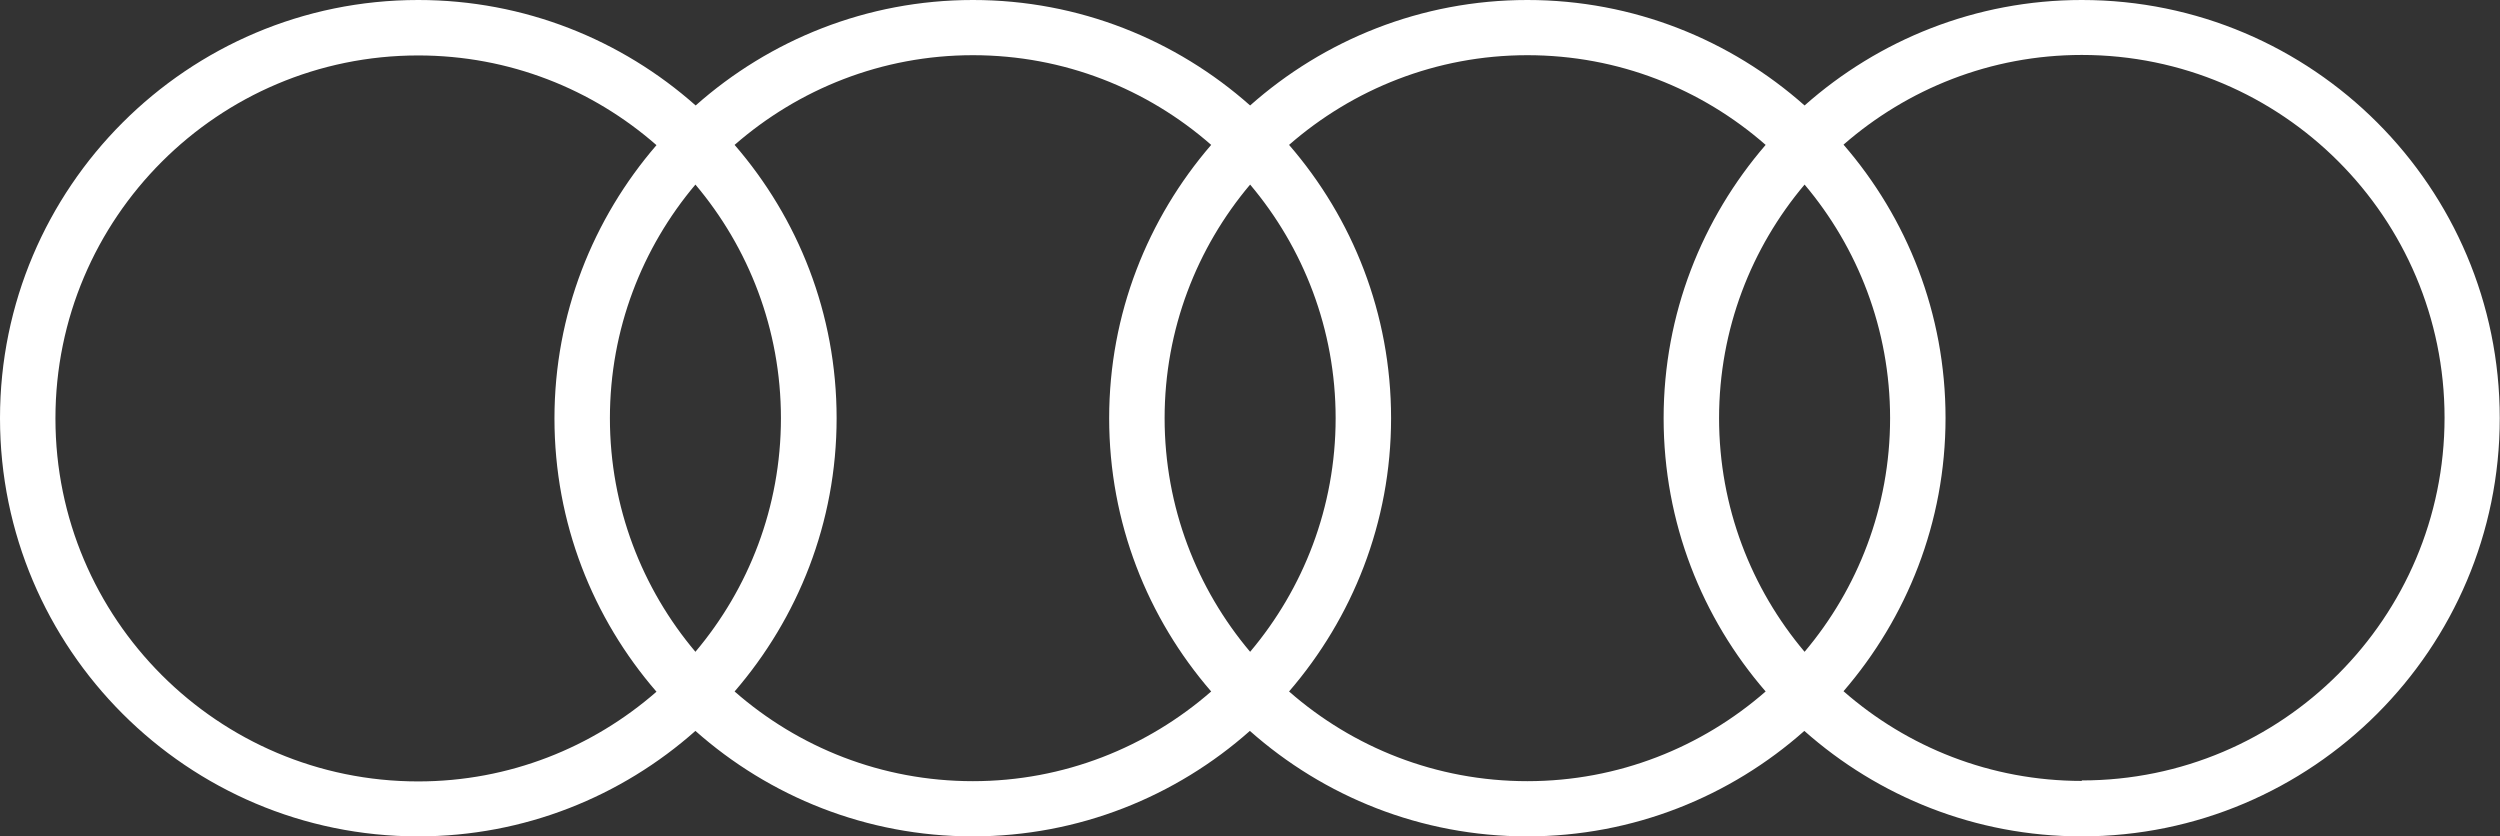 <?xml version="1.0" encoding="UTF-8"?>
<svg id="Capa_5" data-name="Capa 5" xmlns="http://www.w3.org/2000/svg" viewBox="0 0 101.45 33.94">
  <rect x="0" y="0" width="101.45" height="33.94" fill="#333333" stroke="none"/>
  <defs>
    <style>
      .cls-1 {
        fill: #fff;
        stroke-width: 0px;
      }
    </style>
  </defs>
  <path class="cls-1" d="M84.48,0c-4.31,0-8.25,1.62-11.25,4.28-3-2.66-6.94-4.28-11.25-4.28s-8.25,1.62-11.25,4.28c-3-2.66-6.94-4.28-11.25-4.28s-8.25,1.62-11.25,4.28C25.23,1.62,21.29,0,16.97,0,7.61,0,0,7.61,0,16.97s7.61,16.97,16.97,16.97c4.31,0,8.25-1.62,11.25-4.28,3,2.66,6.94,4.28,11.25,4.28s8.25-1.62,11.25-4.28c3,2.66,6.94,4.28,11.25,4.28s8.25-1.62,11.25-4.28c3,2.66,6.94,4.28,11.25,4.28,9.36,0,16.97-7.61,16.97-16.97S93.84,0,84.48,0ZM73.23,26.45c-2.16-2.56-3.47-5.87-3.47-9.48s1.31-6.92,3.47-9.48c2.16,2.56,3.47,5.87,3.47,9.48s-1.31,6.92-3.47,9.48ZM50.73,26.45c-2.16-2.56-3.47-5.87-3.47-9.48s1.31-6.92,3.47-9.48c2.16,2.56,3.47,5.87,3.47,9.48s-1.31,6.92-3.47,9.48ZM28.22,26.45c-2.16-2.56-3.47-5.87-3.47-9.48s1.31-6.92,3.47-9.48c2.16,2.56,3.47,5.87,3.47,9.48s-1.31,6.92-3.47,9.48ZM2.25,16.97c0-8.12,6.6-14.72,14.72-14.72,3.7,0,7.08,1.37,9.67,3.64-2.57,2.98-4.14,6.85-4.14,11.09s1.56,8.11,4.14,11.09c-2.59,2.26-5.97,3.64-9.67,3.64-8.12,0-14.72-6.6-14.72-14.72ZM29.81,28.06c2.57-2.98,4.14-6.85,4.14-11.09s-1.56-8.11-4.14-11.09c2.59-2.26,5.97-3.64,9.67-3.64s7.08,1.37,9.67,3.64c-2.57,2.98-4.14,6.85-4.14,11.09s1.56,8.11,4.14,11.09c-2.59,2.26-5.97,3.64-9.67,3.64s-7.08-1.37-9.67-3.64ZM52.31,28.06c2.57-2.98,4.14-6.85,4.14-11.09s-1.56-8.11-4.14-11.09c2.59-2.26,5.97-3.64,9.67-3.64s7.08,1.37,9.67,3.64c-2.57,2.98-4.14,6.85-4.14,11.09s1.56,8.11,4.14,11.09c-2.59,2.26-5.97,3.64-9.67,3.64s-7.08-1.37-9.67-3.64ZM84.48,31.69c-3.7,0-7.08-1.37-9.67-3.64,2.57-2.98,4.14-6.85,4.14-11.09s-1.56-8.11-4.14-11.09c2.59-2.26,5.97-3.64,9.67-3.64,8.12,0,14.72,6.6,14.72,14.72s-6.6,14.72-14.72,14.72Z"/>
</svg>